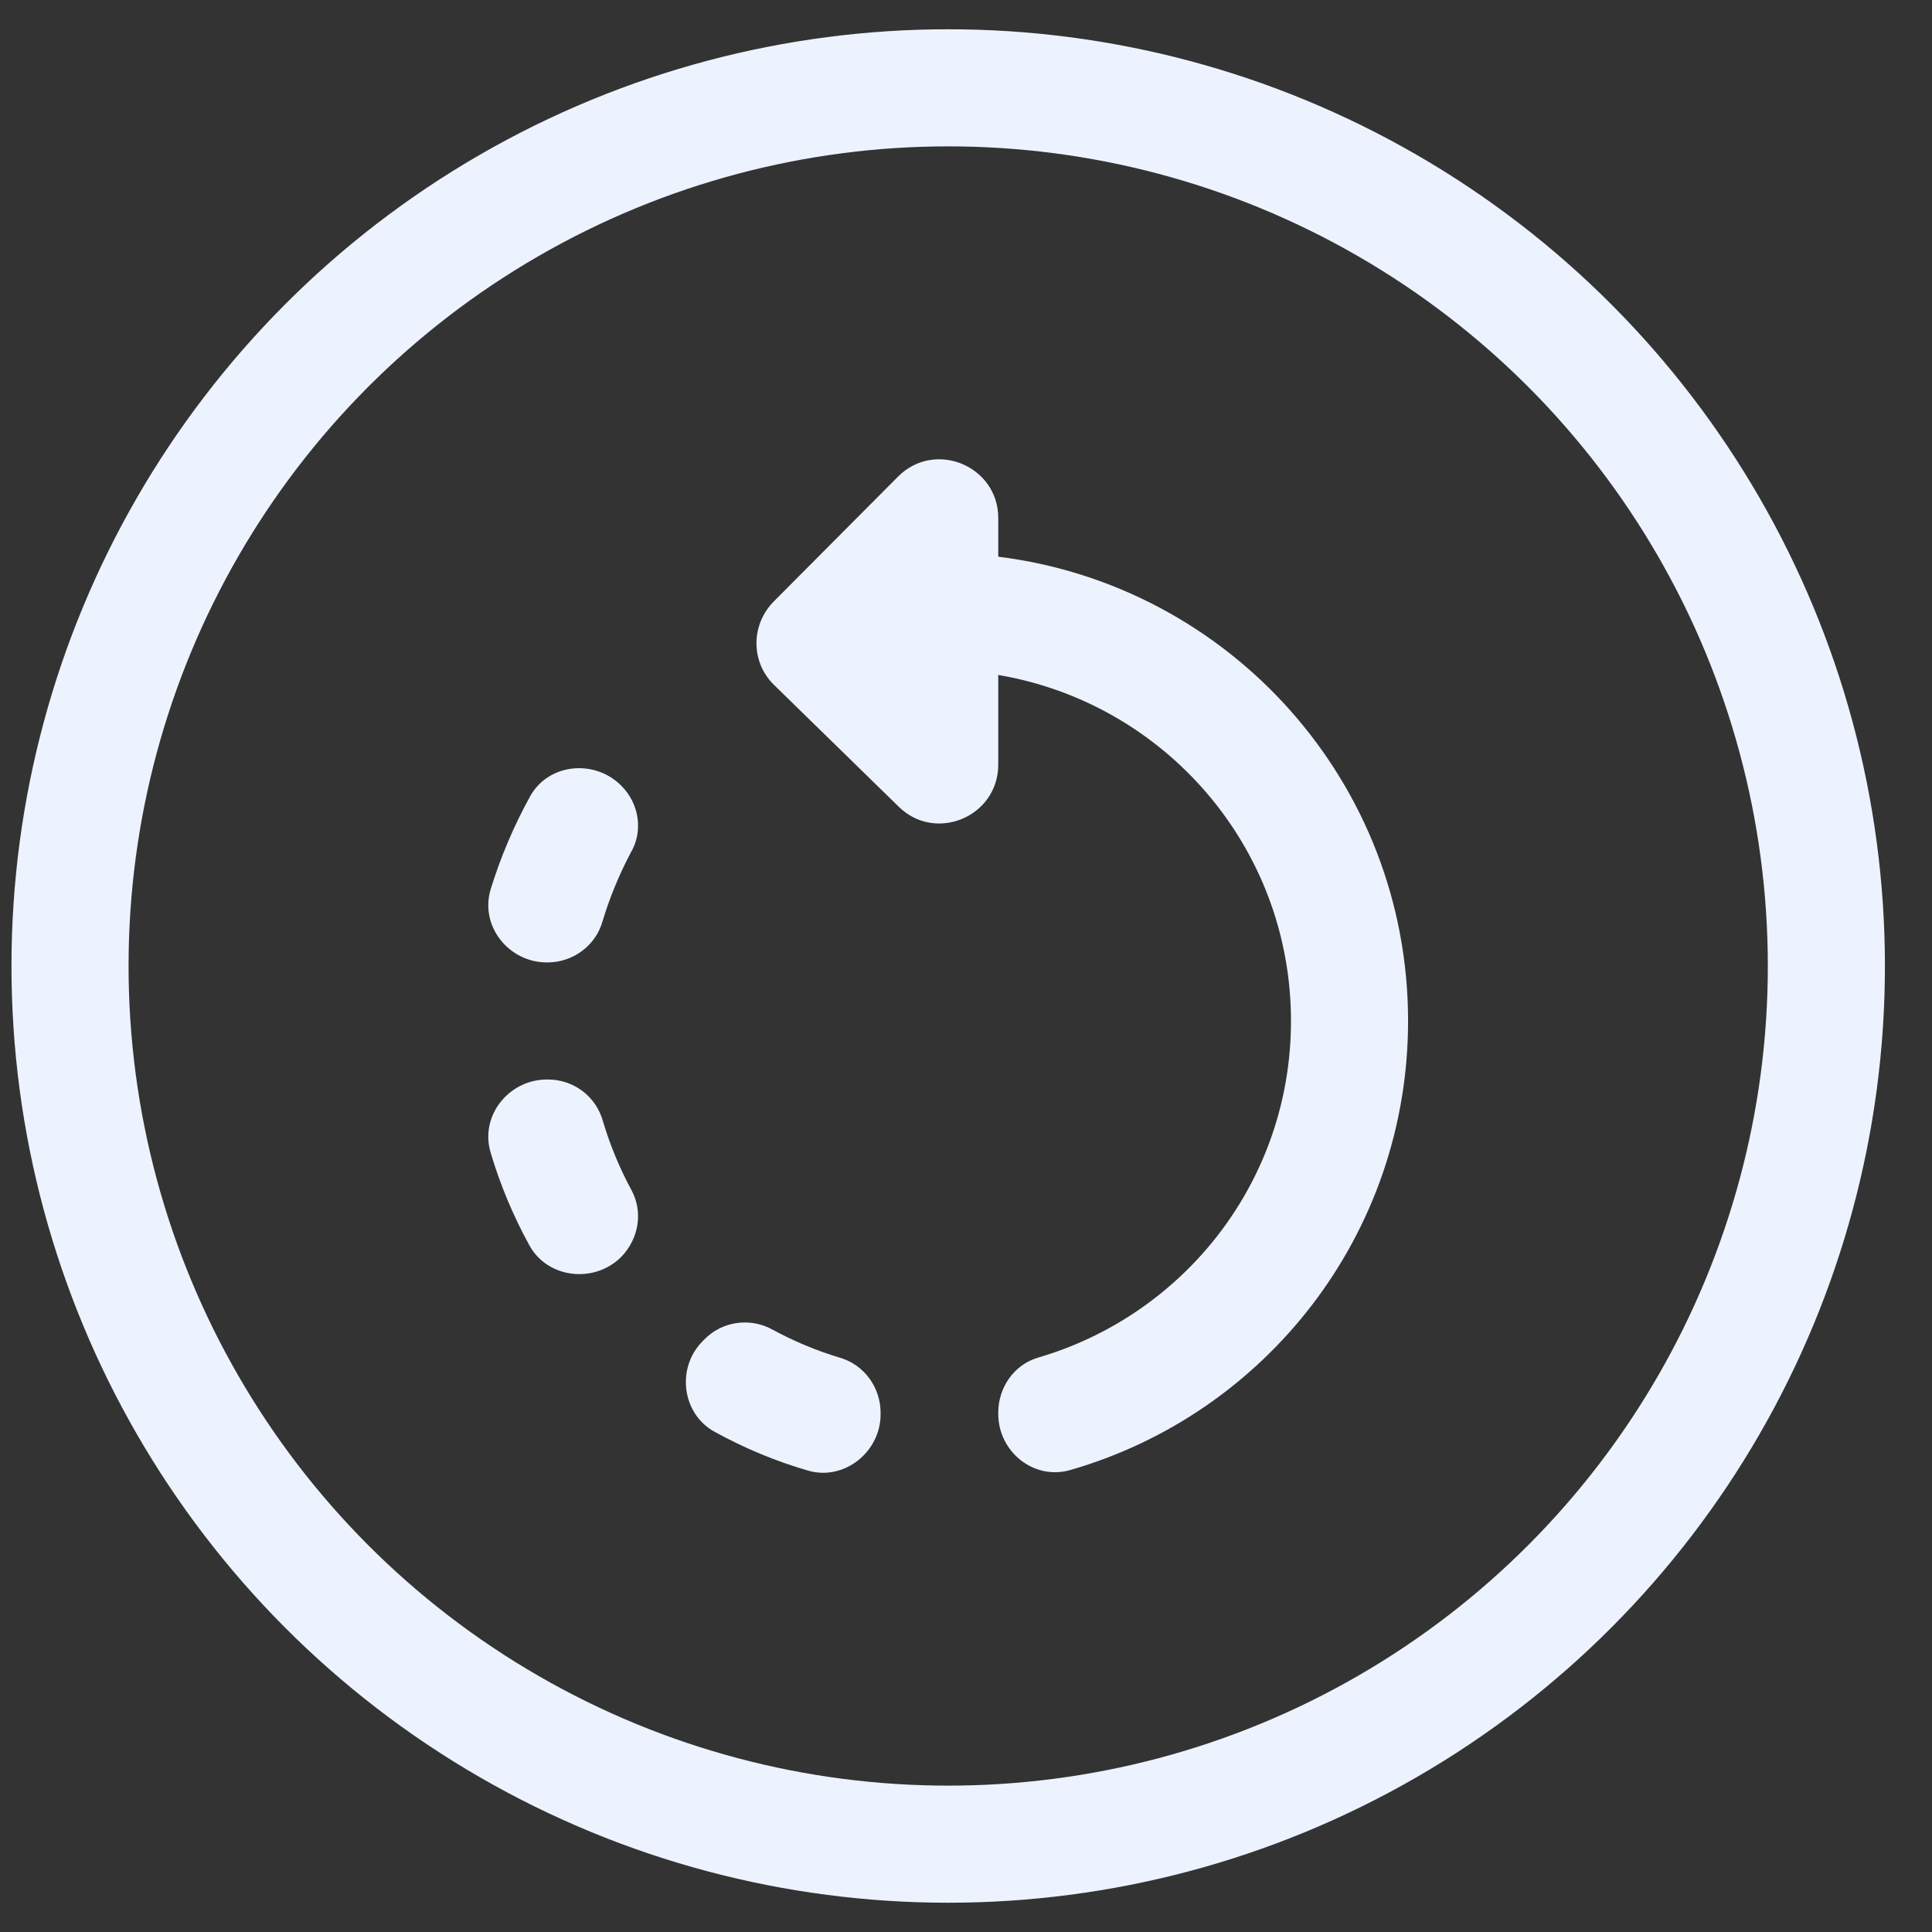<svg width="33" height="33" viewBox="0 0 33 33" fill="none" xmlns="http://www.w3.org/2000/svg">
<rect x="0" y="0" width="33" height="33" fill="#333333" stroke="none"/>
<circle cx="16.196" cy="16.5" r="15" stroke="#ECF3FE" stroke-width="2"/>
<path d="M10.611 13.419C10.151 12.959 9.361 13.039 9.051 13.609C8.771 14.119 8.551 14.639 8.381 15.189C8.191 15.819 8.691 16.439 9.341 16.439H9.351C9.781 16.439 10.171 16.159 10.291 15.739C10.411 15.339 10.571 14.949 10.771 14.569C10.991 14.199 10.921 13.729 10.611 13.419ZM9.361 18.439H9.341C8.691 18.439 8.191 19.059 8.381 19.689C8.541 20.229 8.761 20.759 9.041 21.269C9.351 21.839 10.151 21.929 10.611 21.469C10.911 21.159 10.991 20.699 10.781 20.319C10.581 19.949 10.421 19.559 10.301 19.159C10.181 18.719 9.791 18.439 9.361 18.439ZM12.211 24.459C12.721 24.739 13.251 24.959 13.801 25.119C14.421 25.299 15.041 24.799 15.041 24.159V24.129C15.041 23.699 14.761 23.309 14.341 23.189C13.941 23.069 13.561 22.909 13.191 22.709C12.811 22.499 12.331 22.569 12.031 22.879L12.001 22.909C11.551 23.359 11.641 24.149 12.211 24.459ZM17.051 9.509V8.849C17.051 7.959 15.971 7.509 15.341 8.139L13.221 10.269C12.821 10.669 12.821 11.309 13.221 11.699L15.351 13.779C15.981 14.399 17.051 13.949 17.051 13.059V11.529C19.891 12.009 22.051 14.469 22.051 17.439C22.051 20.169 20.231 22.459 17.731 23.189C17.321 23.309 17.051 23.699 17.051 24.129V24.149C17.051 24.799 17.661 25.289 18.281 25.109C21.621 24.149 24.051 21.079 24.051 17.439C24.051 13.359 21.001 9.999 17.051 9.509Z" fill="#ECF3FE"/>
</svg>
